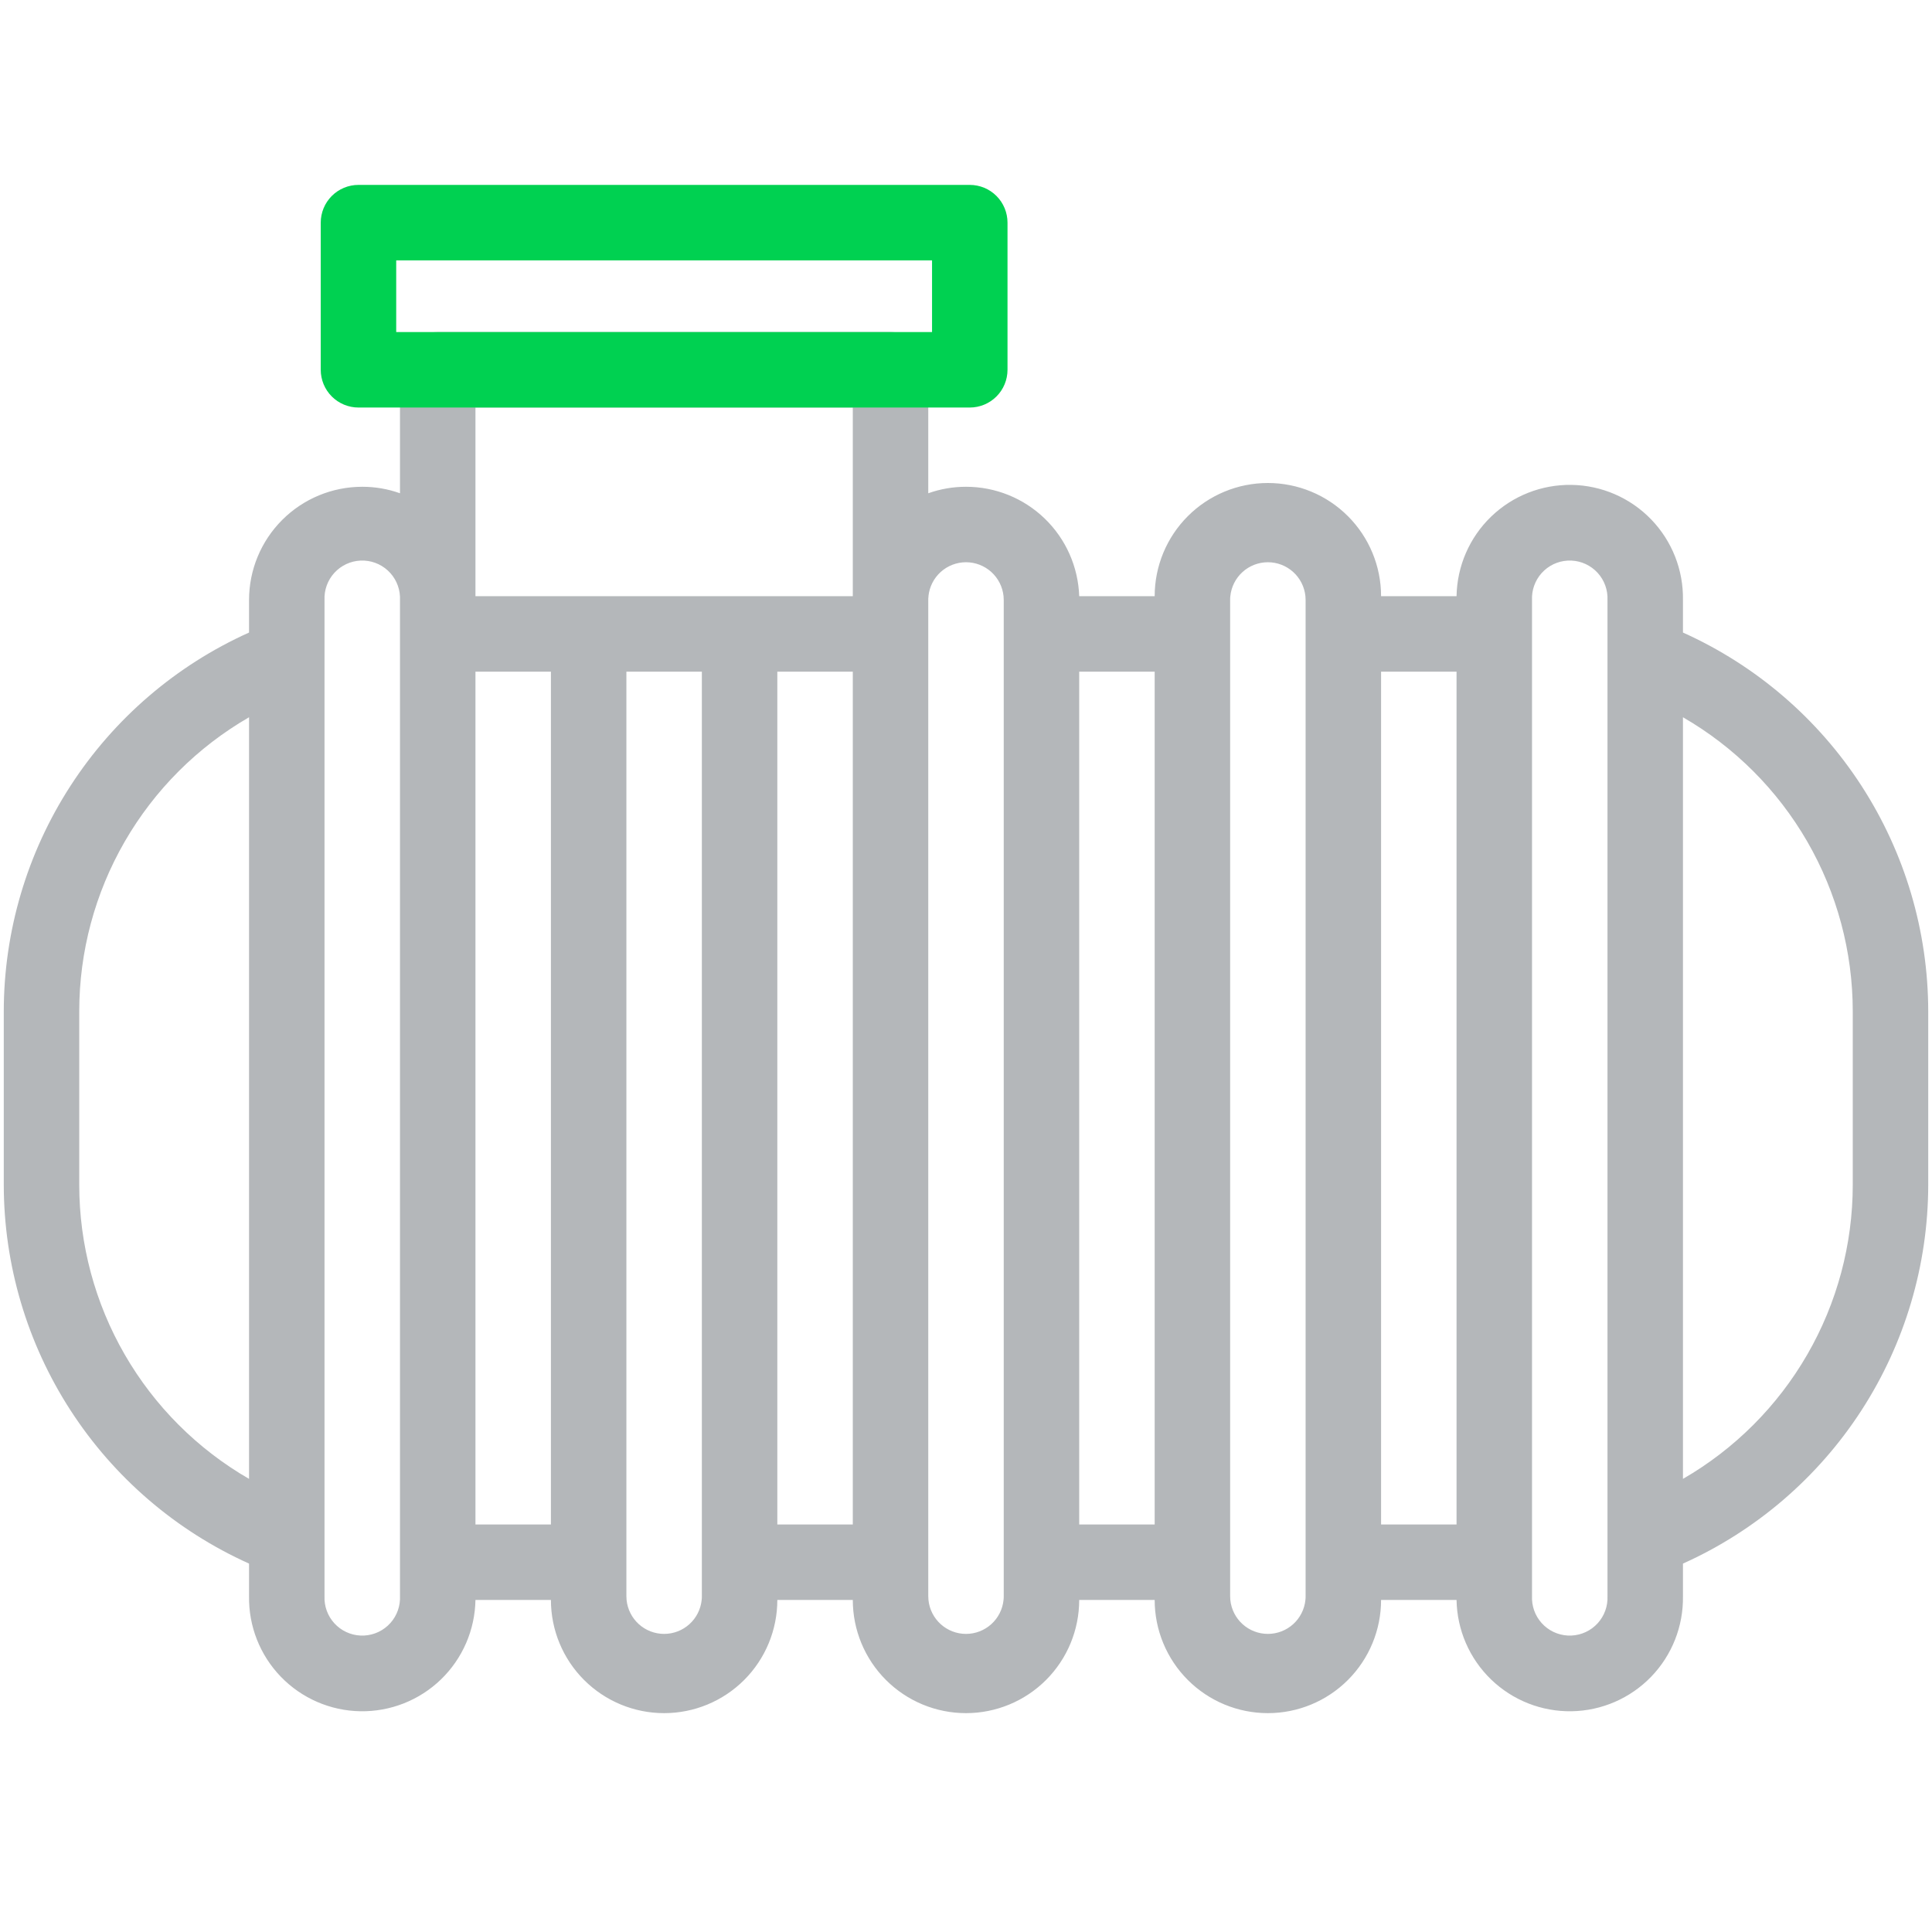 <svg width="512" height="512" viewBox="0 0 512 512" fill="none" xmlns="http://www.w3.org/2000/svg">
<path d="M106 158.12C106.015 158.413 106.015 158.707 106 159V158.12ZM246 158V159C246 158.66 246 158.33 246.05 158H246Z" fill="#B4B7BA"/>
<path d="M106 158.12C106.015 158.413 106.015 158.707 106 159V158.12Z" fill="#B4B7BA"/>
<path d="M246 158V159C246 158.66 246 158.33 246.05 158H246Z" fill="#B4B7BA"/>
<path d="M446 167.63V159C446.133 151.044 443.099 143.36 437.567 137.64C432.034 131.92 424.456 128.633 416.5 128.5C408.544 128.367 400.86 131.401 395.14 136.933C389.421 142.466 386.133 150.044 386 158H366C366 150.044 362.839 142.413 357.213 136.787C351.587 131.161 343.956 128 336 128C328.044 128 320.413 131.161 314.787 136.787C309.161 142.413 306 150.044 306 158H286C285.74 150.218 282.466 142.842 276.867 137.43C271.269 132.019 263.786 128.996 256 129C252.593 128.994 249.21 129.576 246 130.72V98C246 95.348 244.946 92.804 243.071 90.929C241.196 89.054 238.652 88 236 88H116C113.348 88 110.804 89.054 108.929 90.929C107.054 92.804 106 95.348 106 98V130.72C102.79 129.576 99.407 128.994 96 129C88.043 129 80.413 132.161 74.787 137.787C69.161 143.413 66 151.044 66 159V167.63C46.654 176.328 30.229 190.426 18.699 208.23C7.169 226.034 1.023 246.788 1 268V314C1.023 335.212 7.169 355.966 18.699 373.77C30.229 391.574 46.654 405.672 66 414.37V423C65.867 430.956 68.901 438.64 74.433 444.36C79.966 450.079 87.543 453.367 95.5 453.5C103.456 453.633 111.14 450.599 116.86 445.067C122.58 439.534 125.867 431.956 126 424H146C146 431.956 149.161 439.587 154.787 445.213C160.413 450.839 168.044 454 176 454C183.956 454 191.587 450.839 197.213 445.213C202.839 439.587 206 431.956 206 424H226C226 431.956 229.161 439.587 234.787 445.213C240.413 450.839 248.044 454 256 454C263.956 454 271.587 450.839 277.213 445.213C282.839 439.587 286 431.956 286 424H306C306 431.956 309.161 439.587 314.787 445.213C320.413 450.839 328.044 454 336 454C343.956 454 351.587 450.839 357.213 445.213C362.839 439.587 366 431.956 366 424H386C386.133 431.956 389.421 439.534 395.14 445.067C400.86 450.599 408.544 453.633 416.5 453.5C424.456 453.367 432.034 450.079 437.567 444.36C443.099 438.64 446.133 430.956 446 423V414.37C465.346 405.672 481.771 391.574 493.301 373.77C504.831 355.966 510.977 335.212 511 314V268C510.977 246.788 504.831 226.034 493.301 208.23C481.771 190.426 465.346 176.328 446 167.63ZM66 391.92C52.322 384.023 40.962 372.665 33.063 358.987C25.164 345.31 21.004 329.795 21 314V268C21.004 252.205 25.164 236.69 33.063 223.013C40.962 209.335 52.322 197.977 66 190.08V391.92ZM106 423C106.015 423.293 106.015 423.587 106 423.88C105.883 426.532 104.718 429.029 102.76 430.822C100.802 432.615 98.212 433.557 95.56 433.44C92.908 433.323 90.411 432.158 88.618 430.2C86.825 428.242 85.883 425.652 86 423V159C85.883 156.348 86.825 153.758 88.618 151.8C90.411 149.842 92.908 148.677 95.56 148.56C98.212 148.443 100.802 149.385 102.76 151.178C104.718 152.971 105.883 155.468 106 158.12V423ZM146 404H126V178H146V404ZM186 423C186 423.34 186 423.67 185.95 424C185.702 426.467 184.547 428.754 182.709 430.417C180.87 432.08 178.479 433.001 176 433.001C173.521 433.001 171.13 432.08 169.291 430.417C167.453 428.754 166.298 426.467 166.05 424C166.05 423.67 166 423.34 166 423V178H186V423ZM226 404H206V178H226V404ZM226 158H126V108H226V158ZM266 423C266 423.34 266 423.67 265.95 424C265.702 426.467 264.547 428.754 262.709 430.417C260.87 432.08 258.479 433.001 256 433.001C253.521 433.001 251.13 432.08 249.291 430.417C247.453 428.754 246.298 426.467 246.05 424C246.05 423.67 246 423.34 246 423V158H246.05C246.298 155.533 247.453 153.246 249.291 151.583C251.13 149.92 253.521 148.999 256 148.999C258.479 148.999 260.87 149.92 262.709 151.583C264.547 153.246 265.702 155.533 265.95 158C265.95 158.33 266 158.66 266 159V423ZM306 404H286V178H306V404ZM346 423C346 423.34 346 423.67 345.95 424C345.702 426.467 344.547 428.754 342.709 430.417C340.87 432.08 338.479 433.001 336 433.001C333.521 433.001 331.13 432.08 329.291 430.417C327.453 428.754 326.298 426.467 326.05 424C326.05 423.67 326 423.34 326 423V159C326 158.66 326 158.33 326.05 158C326.298 155.533 327.453 153.246 329.291 151.583C331.13 149.92 333.521 148.999 336 148.999C338.479 148.999 340.87 149.92 342.709 151.583C344.547 153.246 345.702 155.533 345.95 158C345.95 158.33 346 158.66 346 159V423ZM386 404H366V178H386V404ZM426 423C426.117 425.652 425.175 428.242 423.382 430.2C421.589 432.158 419.092 433.323 416.44 433.44C413.788 433.557 411.198 432.615 409.24 430.822C407.282 429.029 406.117 426.532 406 423.88C405.985 423.587 405.985 423.293 406 423V159C405.985 158.707 405.985 158.413 406 158.12C406.117 155.468 407.282 152.971 409.24 151.178C411.198 149.385 413.788 148.443 416.44 148.56C419.092 148.677 421.589 149.842 423.382 151.8C425.175 153.758 426.117 156.348 426 159V423ZM491 314C490.996 329.795 486.836 345.31 478.937 358.987C471.038 372.665 459.678 384.023 446 391.92V190.08C459.678 197.977 471.038 209.335 478.937 223.013C486.836 236.69 490.996 252.205 491 268V314Z" fill="#B4B7BA"/>
<path d="M257 108H95C92.348 108 89.804 106.946 87.929 105.071C86.054 103.196 85 100.652 85 98V59C85 56.348 86.054 53.804 87.929 51.929C89.804 50.054 92.348 49 95 49H257C259.652 49 262.196 50.054 264.071 51.929C265.946 53.804 267 56.348 267 59V98C267 100.652 265.946 103.196 264.071 105.071C262.196 106.946 259.652 108 257 108ZM105 88H247V69H105V88Z" fill="#00D151"/>
</svg>
